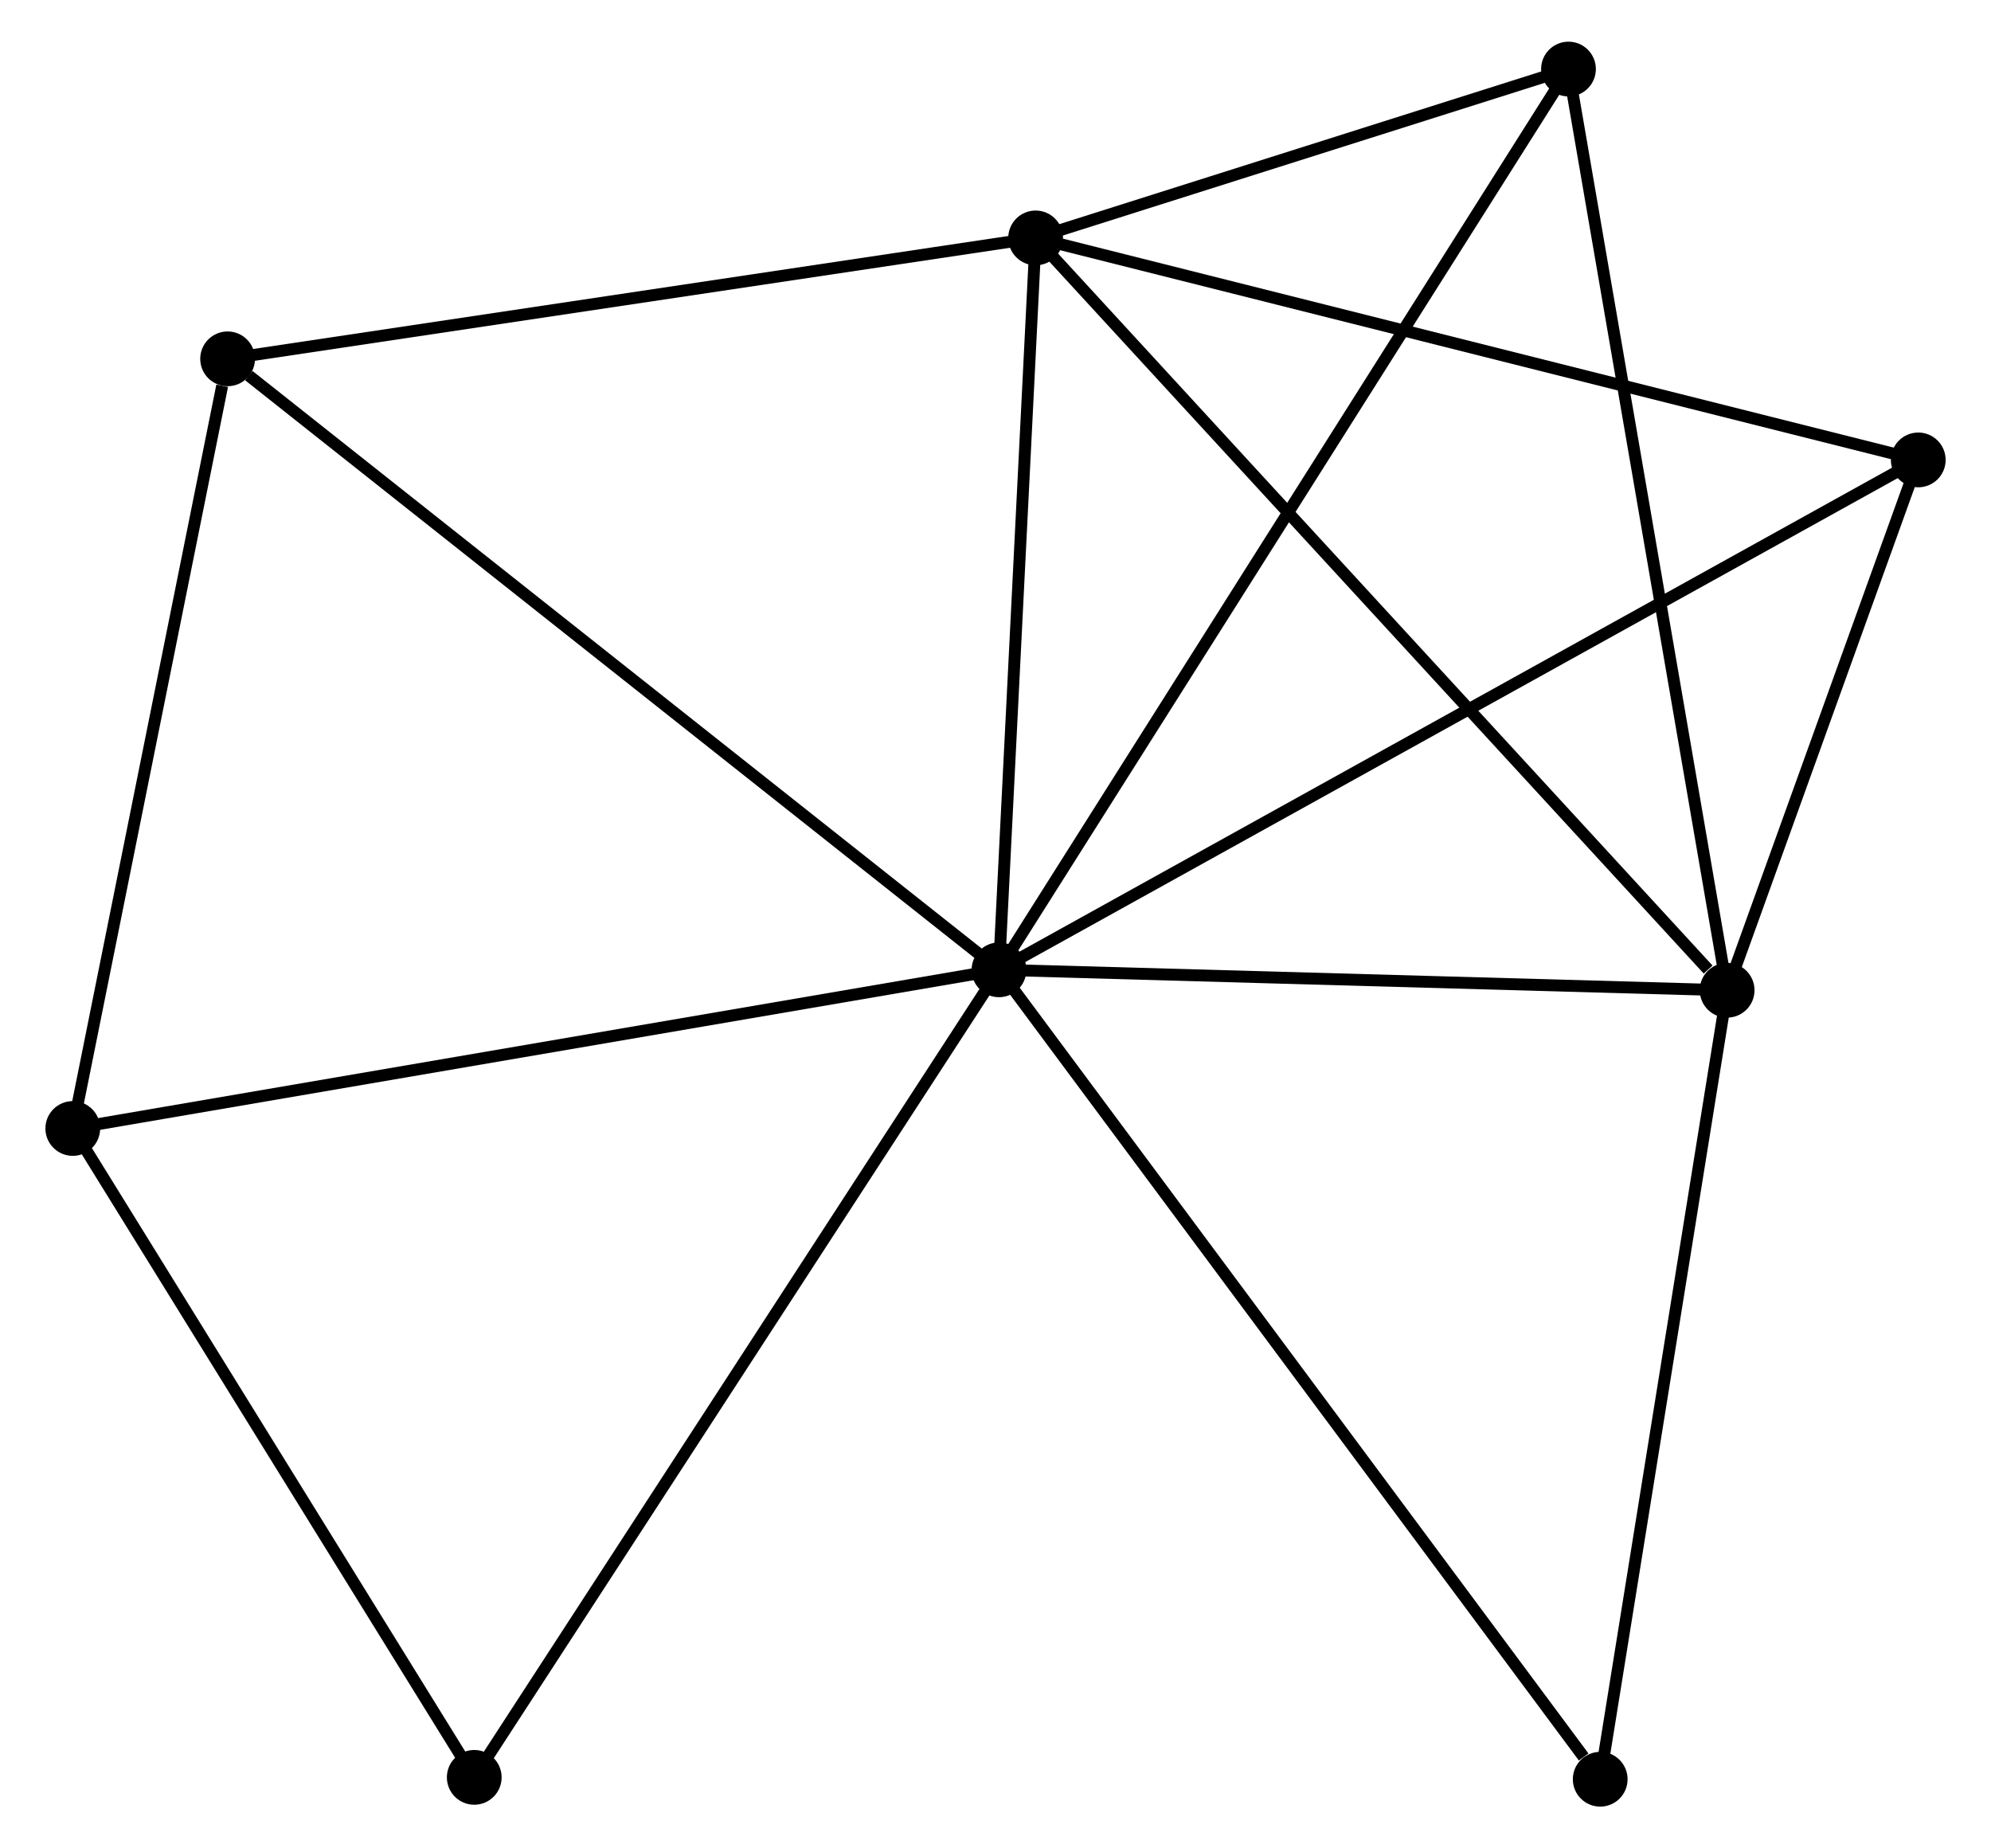 <?xml version="1.0" encoding="UTF-8" standalone="no"?>
<!DOCTYPE svg PUBLIC "-//W3C//DTD SVG 1.1//EN"
 "http://www.w3.org/Graphics/SVG/1.1/DTD/svg11.dtd">
<!-- Generated by graphviz version 2.36.0 (20140111.2315)
 -->
<!-- Title: %3 Pages: 1 -->
<svg width="167pt" height="155pt"
 viewBox="0.00 0.00 166.63 155.24" xmlns="http://www.w3.org/2000/svg" xmlns:xlink="http://www.w3.org/1999/xlink">
<g id="graph0" class="graph" transform="scale(1 1) rotate(0) translate(4 151.241)">
<title>%3</title>
<!-- 0 -->
<g id="node1" class="node"><title>0</title>
<ellipse fill="black" stroke="black" cx="79.609" cy="-69.785" rx="1.8" ry="1.8"/>
</g>
<!-- 1 -->
<g id="node2" class="node"><title>1</title>
<ellipse fill="black" stroke="black" cx="82.686" cy="-131.258" rx="1.8" ry="1.8"/>
</g>
<!-- 0&#45;&#45;1 -->
<g id="edge1" class="edge"><title>0&#45;&#45;1</title>
<path fill="none" stroke="black" d="M79.711,-71.831C80.178,-81.164 82.105,-119.663 82.58,-129.142"/>
</g>
<!-- 2 -->
<g id="node3" class="node"><title>2</title>
<ellipse fill="black" stroke="black" cx="140.778" cy="-68.069" rx="1.8" ry="1.8"/>
</g>
<!-- 0&#45;&#45;2 -->
<g id="edge2" class="edge"><title>0&#45;&#45;2</title>
<path fill="none" stroke="black" d="M81.644,-69.728C90.931,-69.468 129.24,-68.392 138.672,-68.128"/>
</g>
<!-- 3 -->
<g id="node4" class="node"><title>3</title>
<ellipse fill="black" stroke="black" cx="1.8" cy="-56.459" rx="1.8" ry="1.8"/>
</g>
<!-- 0&#45;&#45;3 -->
<g id="edge3" class="edge"><title>0&#45;&#45;3</title>
<path fill="none" stroke="black" d="M77.686,-69.456C66.921,-67.612 14.245,-58.59 3.656,-56.777"/>
</g>
<!-- 4 -->
<g id="node5" class="node"><title>4</title>
<ellipse fill="black" stroke="black" cx="156.834" cy="-112.612" rx="1.8" ry="1.8"/>
</g>
<!-- 0&#45;&#45;4 -->
<g id="edge4" class="edge"><title>0&#45;&#45;4</title>
<path fill="none" stroke="black" d="M81.222,-70.68C91.272,-76.253 145.205,-106.163 155.23,-111.723"/>
</g>
<!-- 5 -->
<g id="node6" class="node"><title>5</title>
<ellipse fill="black" stroke="black" cx="127.45" cy="-145.441" rx="1.8" ry="1.8"/>
</g>
<!-- 0&#45;&#45;5 -->
<g id="edge5" class="edge"><title>0&#45;&#45;5</title>
<path fill="none" stroke="black" d="M80.608,-71.365C86.834,-81.211 120.247,-134.049 126.457,-143.869"/>
</g>
<!-- 6 -->
<g id="node7" class="node"><title>6</title>
<ellipse fill="black" stroke="black" cx="14.806" cy="-121.102" rx="1.8" ry="1.8"/>
</g>
<!-- 0&#45;&#45;6 -->
<g id="edge6" class="edge"><title>0&#45;&#45;6</title>
<path fill="none" stroke="black" d="M78.007,-71.054C69.119,-78.092 25.931,-112.293 16.59,-119.69"/>
</g>
<!-- 7 -->
<g id="node8" class="node"><title>7</title>
<ellipse fill="black" stroke="black" cx="130.115" cy="-1.8" rx="1.8" ry="1.8"/>
</g>
<!-- 0&#45;&#45;7 -->
<g id="edge7" class="edge"><title>0&#45;&#45;7</title>
<path fill="none" stroke="black" d="M80.857,-68.105C87.784,-58.781 121.444,-13.471 128.724,-3.671"/>
</g>
<!-- 8 -->
<g id="node9" class="node"><title>8</title>
<ellipse fill="black" stroke="black" cx="35.526" cy="-1.958" rx="1.8" ry="1.8"/>
</g>
<!-- 0&#45;&#45;8 -->
<g id="edge8" class="edge"><title>0&#45;&#45;8</title>
<path fill="none" stroke="black" d="M78.519,-68.109C72.473,-58.806 43.094,-13.602 36.739,-3.825"/>
</g>
<!-- 1&#45;&#45;2 -->
<g id="edge9" class="edge"><title>1&#45;&#45;2</title>
<path fill="none" stroke="black" d="M84.122,-129.696C92.089,-121.03 130.805,-78.917 139.179,-69.808"/>
</g>
<!-- 1&#45;&#45;4 -->
<g id="edge10" class="edge"><title>1&#45;&#45;4</title>
<path fill="none" stroke="black" d="M84.519,-130.797C94.777,-128.218 144.974,-115.594 155.065,-113.057"/>
</g>
<!-- 1&#45;&#45;5 -->
<g id="edge11" class="edge"><title>1&#45;&#45;5</title>
<path fill="none" stroke="black" d="M84.609,-131.868C91.973,-134.201 118.319,-142.548 125.584,-144.849"/>
</g>
<!-- 1&#45;&#45;6 -->
<g id="edge12" class="edge"><title>1&#45;&#45;6</title>
<path fill="none" stroke="black" d="M80.727,-130.965C70.815,-129.482 26.27,-122.817 16.644,-121.377"/>
</g>
<!-- 2&#45;&#45;4 -->
<g id="edge13" class="edge"><title>2&#45;&#45;4</title>
<path fill="none" stroke="black" d="M141.468,-69.983C144.109,-77.309 153.559,-103.526 156.164,-110.755"/>
</g>
<!-- 2&#45;&#45;5 -->
<g id="edge14" class="edge"><title>2&#45;&#45;5</title>
<path fill="none" stroke="black" d="M140.448,-69.981C138.605,-80.686 129.582,-133.066 127.768,-143.595"/>
</g>
<!-- 2&#45;&#45;7 -->
<g id="edge15" class="edge"><title>2&#45;&#45;7</title>
<path fill="none" stroke="black" d="M140.47,-66.157C138.913,-56.48 131.916,-12.991 130.403,-3.594"/>
</g>
<!-- 3&#45;&#45;6 -->
<g id="edge16" class="edge"><title>3&#45;&#45;6</title>
<path fill="none" stroke="black" d="M2.175,-58.324C4.041,-67.598 12.313,-108.707 14.351,-118.84"/>
</g>
<!-- 3&#45;&#45;8 -->
<g id="edge17" class="edge"><title>3&#45;&#45;8</title>
<path fill="none" stroke="black" d="M2.922,-54.646C8.043,-46.371 29.165,-12.238 34.365,-3.834"/>
</g>
</g>
</svg>
